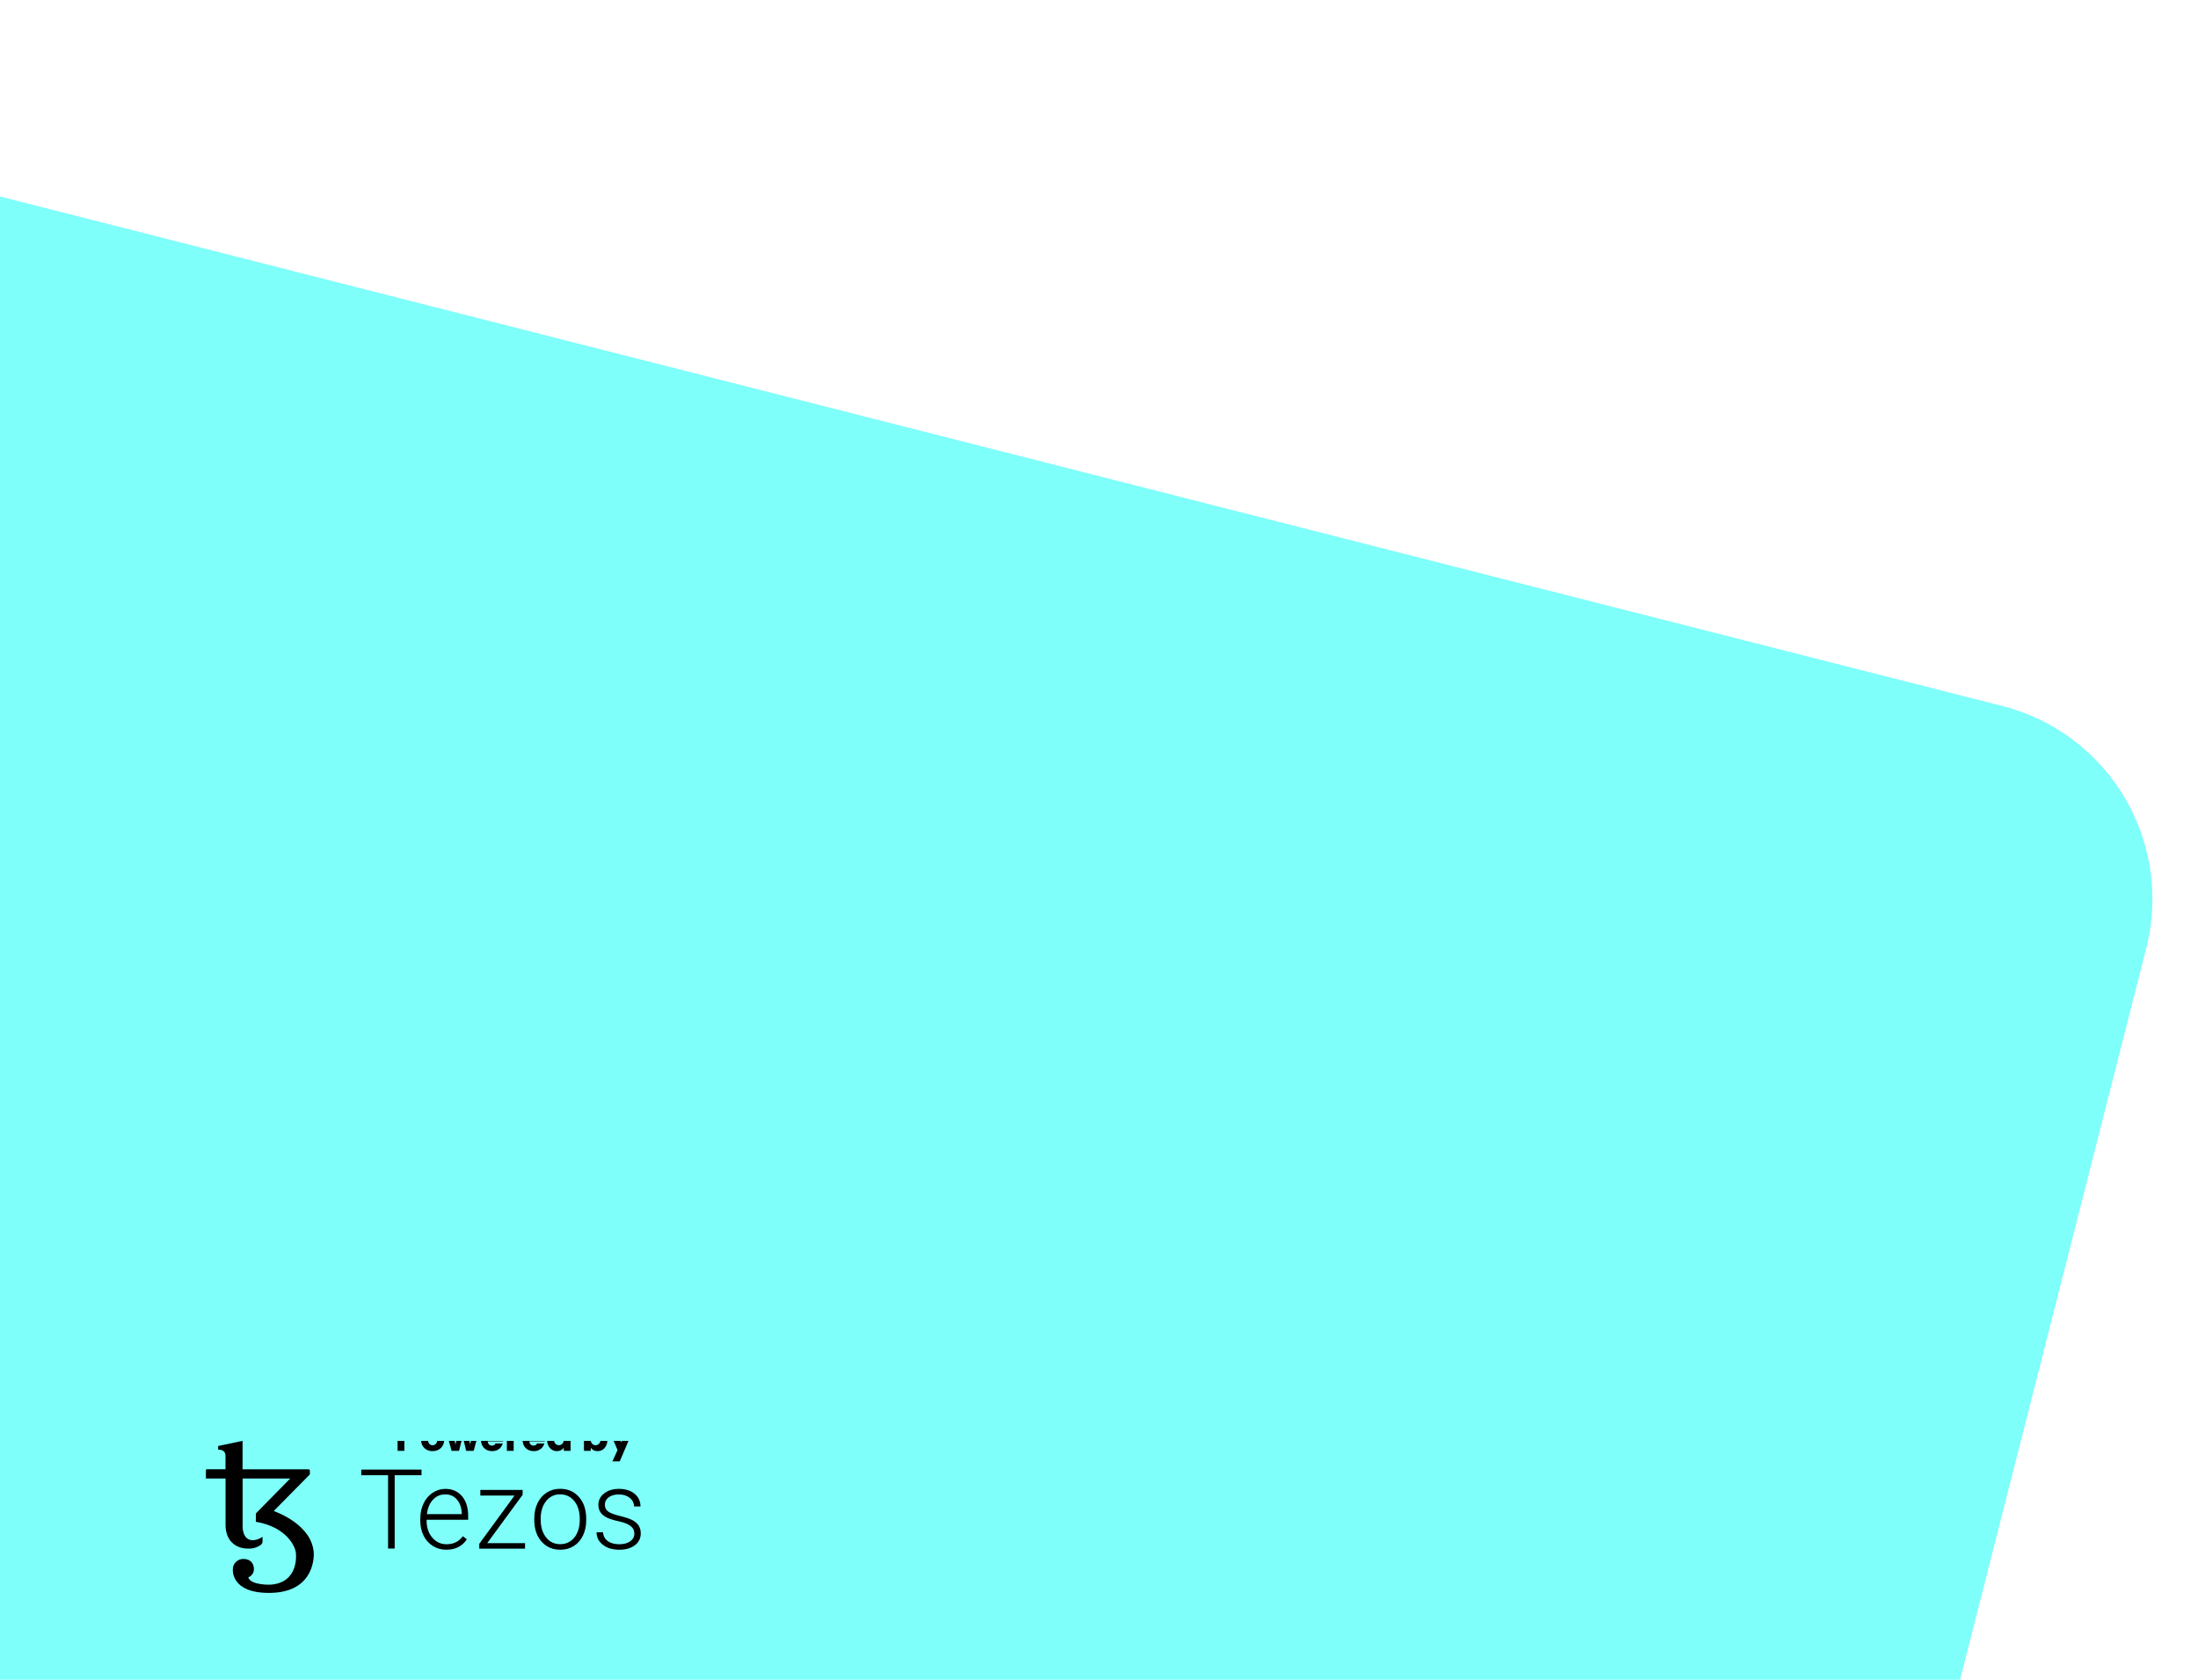 <svg width="662" height="506" viewBox="0 0 662 506" fill="none" xmlns="http://www.w3.org/2000/svg">
<g filter="url(#filter0_d_108_162)">
<path fill-rule="evenodd" clip-rule="evenodd" d="M-368.854 856.983C-400.967 848.81 -420.375 816.152 -412.203 784.039L-227.725 59.144C-219.553 27.031 -186.895 7.623 -154.781 15.795L603.063 208.658C635.177 216.831 654.585 249.489 646.412 281.602L461.935 1006.5C453.762 1038.61 421.104 1058.02 388.99 1049.85L-368.854 856.983Z" fill="#3AFFF8" fill-opacity="0.65"/>
<g clip-path="url(#clip0_108_162)" filter="url(#filter1_d_108_162)">
<path d="M126.957 436.353H118.868V458.444H116.881V436.353H108.812V434.659H126.957V436.353ZM134.432 458.795C132.937 458.795 131.586 458.423 130.398 457.679C129.21 456.935 128.247 455.902 127.592 454.58C126.916 453.257 126.589 451.769 126.589 450.137V449.434C126.589 447.739 126.916 446.21 127.572 444.846C128.227 443.482 129.128 442.408 130.295 441.643C131.463 440.879 132.733 440.465 134.084 440.465C136.214 440.465 137.893 441.189 139.143 442.656C140.392 444.123 141.006 446.128 141.006 448.669V449.765H128.493V450.137C128.493 452.141 129.067 453.815 130.193 455.137C131.34 456.481 132.774 457.142 134.494 457.142C135.538 457.142 136.439 456.956 137.238 456.563C138.037 456.191 138.754 455.571 139.409 454.724L140.617 455.654C139.225 457.741 137.156 458.795 134.432 458.795ZM134.084 442.119C132.63 442.119 131.401 442.656 130.398 443.73C129.394 444.805 128.8 446.252 128.575 448.07H139.081V447.863C139.02 446.169 138.549 444.784 137.648 443.71C136.747 442.635 135.559 442.119 134.084 442.119ZM146.741 456.811H158.128V458.465H144.345V457.018L154.974 442.47H144.672V440.775H157.411V442.243L146.741 456.811ZM160.913 449.351C160.913 447.657 161.24 446.128 161.896 444.764C162.551 443.4 163.473 442.346 164.661 441.581C165.848 440.817 167.2 440.445 168.716 440.445C171.05 440.445 172.934 441.271 174.388 442.925C175.843 444.578 176.559 446.768 176.559 449.496V449.909C176.559 451.624 176.232 453.154 175.576 454.518C174.921 455.881 173.999 456.935 172.812 457.679C171.624 458.423 170.272 458.795 168.757 458.795C166.442 458.795 164.538 457.969 163.084 456.315C161.63 454.662 160.913 452.472 160.913 449.744V449.351ZM162.858 449.889C162.858 451.996 163.411 453.732 164.476 455.096C165.562 456.46 166.975 457.121 168.736 457.121C170.477 457.121 171.91 456.439 172.996 455.096C174.081 453.732 174.614 451.955 174.614 449.723V449.351C174.614 448.008 174.368 446.768 173.876 445.632C173.385 444.516 172.689 443.648 171.788 443.028C170.886 442.408 169.862 442.098 168.716 442.098C166.995 442.098 165.582 442.78 164.476 444.144C163.391 445.508 162.838 447.305 162.838 449.517L162.858 449.889ZM191.059 453.96C191.059 452.988 190.67 452.203 189.892 451.624C189.113 451.046 187.967 450.571 186.39 450.24C184.813 449.909 183.625 449.517 182.765 449.103C181.905 448.669 181.27 448.153 180.86 447.533C180.45 446.913 180.225 446.169 180.225 445.28C180.225 443.875 180.799 442.739 181.966 441.829C183.113 440.92 184.608 440.465 186.41 440.465C188.356 440.465 189.933 440.961 191.12 441.933C192.308 442.904 192.902 444.185 192.902 445.756H190.957C190.957 444.722 190.527 443.854 189.666 443.173C188.806 442.491 187.721 442.139 186.41 442.139C185.14 442.139 184.116 442.429 183.338 442.987C182.56 443.565 182.171 444.309 182.171 445.218C182.171 446.107 182.498 446.789 183.133 447.264C183.768 447.739 184.956 448.194 186.656 448.607C188.356 449.021 189.625 449.434 190.486 449.889C191.325 450.343 191.96 450.901 192.37 451.542C192.779 452.182 192.984 452.968 192.984 453.877C192.984 455.365 192.39 456.563 191.202 457.452C190.015 458.341 188.458 458.795 186.533 458.795C184.485 458.795 182.826 458.299 181.577 457.307C180.307 456.315 179.672 455.055 179.672 453.526H181.618C181.7 454.662 182.171 455.551 183.051 456.191C183.932 456.832 185.099 457.142 186.553 457.142C187.905 457.142 188.991 456.832 189.83 456.253C190.649 455.633 191.059 454.869 191.059 453.96ZM94.497 459.787C94.026 451.376 83.54 447.553 82.537 447.161C82.496 447.14 82.496 447.099 82.516 447.058L93.329 436.105V434.927C93.329 434.741 93.166 434.576 92.981 434.576H73.055V426L65.702 427.55V428.666H66.112C66.112 428.666 67.914 428.666 67.914 430.484V434.555H62.221C62.118 434.555 62.016 434.659 62.016 434.762V437.345H67.934V451.376C67.934 455.778 70.74 458.836 75.655 458.423C76.7 458.341 77.662 457.927 78.482 457.39C78.85 457.142 79.076 456.749 79.076 456.295V454.91C77.478 455.985 76.126 455.923 76.126 455.923C73.013 455.923 73.075 451.934 73.075 451.934V437.345H87.411L77.089 447.843C77.069 449.227 77.048 450.302 77.048 450.323C77.048 450.364 77.069 450.385 77.109 450.385C86.571 451.996 89.131 458.175 89.131 459.973C89.131 459.973 90.155 468.714 81.492 469.314C81.492 469.314 75.819 469.562 74.816 467.268C74.775 467.185 74.816 467.102 74.898 467.061C75.84 466.627 76.475 465.78 76.475 464.643C76.475 462.949 75.451 461.564 73.3 461.564C71.559 461.564 70.126 462.949 70.126 464.643C70.126 464.643 69.307 472 81.472 471.793C95.357 471.545 94.497 459.787 94.497 459.787Z" fill="black"/>
<path d="M126.164 423.288C126.164 423.776 126.052 424.224 125.828 424.632C125.604 425.032 125.26 425.356 124.796 425.604C124.332 425.852 123.756 425.976 123.068 425.976H121.796V429H119.744V420.576H123.068C123.74 420.576 124.308 420.692 124.772 420.924C125.236 421.156 125.584 421.476 125.816 421.884C126.048 422.292 126.164 422.76 126.164 423.288ZM122.912 424.344C123.304 424.344 123.596 424.252 123.788 424.068C123.98 423.884 124.076 423.624 124.076 423.288C124.076 422.952 123.98 422.692 123.788 422.508C123.596 422.324 123.304 422.232 122.912 422.232H121.796V424.344H122.912ZM130.28 429.096C129.624 429.096 129.032 428.956 128.504 428.676C127.984 428.396 127.572 427.996 127.268 427.476C126.972 426.956 126.824 426.348 126.824 425.652C126.824 424.964 126.976 424.36 127.28 423.84C127.584 423.312 128 422.908 128.528 422.628C129.056 422.348 129.648 422.208 130.304 422.208C130.96 422.208 131.552 422.348 132.08 422.628C132.608 422.908 133.024 423.312 133.328 423.84C133.632 424.36 133.784 424.964 133.784 425.652C133.784 426.34 133.628 426.948 133.316 427.476C133.012 427.996 132.592 428.396 132.056 428.676C131.528 428.956 130.936 429.096 130.28 429.096ZM130.28 427.32C130.672 427.32 131.004 427.176 131.276 426.888C131.556 426.6 131.696 426.188 131.696 425.652C131.696 425.116 131.56 424.704 131.288 424.416C131.024 424.128 130.696 423.984 130.304 423.984C129.904 423.984 129.572 424.128 129.308 424.416C129.044 424.696 128.912 425.108 128.912 425.652C128.912 426.188 129.04 426.6 129.296 426.888C129.56 427.176 129.888 427.32 130.28 427.32ZM144.485 422.304L142.673 429H140.405L139.349 424.656L138.257 429H136.001L134.177 422.304H136.229L137.177 427.092L138.305 422.304H140.477L141.617 427.068L142.553 422.304H144.485ZM151.579 425.544C151.579 425.736 151.567 425.936 151.543 426.144H146.899C146.931 426.56 147.063 426.88 147.295 427.104C147.535 427.32 147.827 427.428 148.171 427.428C148.683 427.428 149.039 427.212 149.239 426.78H151.423C151.311 427.22 151.107 427.616 150.811 427.968C150.523 428.32 150.159 428.596 149.719 428.796C149.279 428.996 148.787 429.096 148.243 429.096C147.587 429.096 147.003 428.956 146.491 428.676C145.979 428.396 145.579 427.996 145.291 427.476C145.003 426.956 144.859 426.348 144.859 425.652C144.859 424.956 144.999 424.348 145.279 423.828C145.567 423.308 145.967 422.908 146.479 422.628C146.991 422.348 147.579 422.208 148.243 422.208C148.891 422.208 149.467 422.344 149.971 422.616C150.475 422.888 150.867 423.276 151.147 423.78C151.435 424.284 151.579 424.872 151.579 425.544ZM149.479 425.004C149.479 424.652 149.359 424.372 149.119 424.164C148.879 423.956 148.579 423.852 148.219 423.852C147.875 423.852 147.583 423.952 147.343 424.152C147.111 424.352 146.967 424.636 146.911 425.004H149.479ZM154.714 423.42C154.954 423.052 155.254 422.764 155.614 422.556C155.974 422.34 156.374 422.232 156.814 422.232V424.404H156.25C155.738 424.404 155.354 424.516 155.098 424.74C154.842 424.956 154.714 425.34 154.714 425.892V429H152.662V422.304H154.714V423.42ZM164.107 425.544C164.107 425.736 164.095 425.936 164.071 426.144H159.427C159.459 426.56 159.591 426.88 159.823 427.104C160.063 427.32 160.355 427.428 160.699 427.428C161.211 427.428 161.567 427.212 161.767 426.78H163.951C163.839 427.22 163.635 427.616 163.339 427.968C163.051 428.32 162.687 428.596 162.247 428.796C161.807 428.996 161.315 429.096 160.771 429.096C160.115 429.096 159.531 428.956 159.019 428.676C158.507 428.396 158.107 427.996 157.819 427.476C157.531 426.956 157.387 426.348 157.387 425.652C157.387 424.956 157.527 424.348 157.807 423.828C158.095 423.308 158.495 422.908 159.007 422.628C159.519 422.348 160.107 422.208 160.771 422.208C161.419 422.208 161.995 422.344 162.499 422.616C163.003 422.888 163.395 423.276 163.675 423.78C163.963 424.284 164.107 424.872 164.107 425.544ZM162.007 425.004C162.007 424.652 161.887 424.372 161.647 424.164C161.407 423.956 161.107 423.852 160.747 423.852C160.403 423.852 160.111 423.952 159.871 424.152C159.639 424.352 159.495 424.636 159.439 425.004H162.007ZM164.781 425.64C164.781 424.952 164.909 424.348 165.165 423.828C165.429 423.308 165.785 422.908 166.233 422.628C166.681 422.348 167.181 422.208 167.733 422.208C168.173 422.208 168.573 422.3 168.933 422.484C169.301 422.668 169.589 422.916 169.797 423.228V420.12H171.849V429H169.797V428.04C169.605 428.36 169.329 428.616 168.969 428.808C168.617 429 168.205 429.096 167.733 429.096C167.181 429.096 166.681 428.956 166.233 428.676C165.785 428.388 165.429 427.984 165.165 427.464C164.909 426.936 164.781 426.328 164.781 425.64ZM169.797 425.652C169.797 425.14 169.653 424.736 169.365 424.44C169.085 424.144 168.741 423.996 168.333 423.996C167.925 423.996 167.577 424.144 167.289 424.44C167.009 424.728 166.869 425.128 166.869 425.64C166.869 426.152 167.009 426.56 167.289 426.864C167.577 427.16 167.925 427.308 168.333 427.308C168.741 427.308 169.085 427.16 169.365 426.864C169.653 426.568 169.797 426.164 169.797 425.652ZM177.929 423.252C178.121 422.94 178.397 422.688 178.757 422.496C179.117 422.304 179.529 422.208 179.993 422.208C180.545 422.208 181.045 422.348 181.493 422.628C181.941 422.908 182.293 423.308 182.549 423.828C182.813 424.348 182.945 424.952 182.945 425.64C182.945 426.328 182.813 426.936 182.549 427.464C182.293 427.984 181.941 428.388 181.493 428.676C181.045 428.956 180.545 429.096 179.993 429.096C179.521 429.096 179.109 429.004 178.757 428.82C178.405 428.628 178.129 428.376 177.929 428.064V429H175.877V420.12H177.929V423.252ZM180.857 425.64C180.857 425.128 180.713 424.728 180.425 424.44C180.145 424.144 179.797 423.996 179.381 423.996C178.973 423.996 178.625 424.144 178.337 424.44C178.057 424.736 177.917 425.14 177.917 425.652C177.917 426.164 178.057 426.568 178.337 426.864C178.625 427.16 178.973 427.308 179.381 427.308C179.789 427.308 180.137 427.16 180.425 426.864C180.713 426.56 180.857 426.152 180.857 425.64ZM190.861 422.304L186.661 432.18H184.453L185.989 428.772L183.265 422.304H185.557L187.105 426.492L188.641 422.304H190.861Z" fill="#040404"/>
</g>
</g>
<defs>
<filter id="filter0_d_108_162" x="-418.071" y="13.928" width="1070.35" height="1045.79" filterUnits="userSpaceOnUse" color-interpolation-filters="sRGB">
<feFlood flood-opacity="0" result="BackgroundImageFix"/>
<feColorMatrix in="SourceAlpha" type="matrix" values="0 0 0 0 0 0 0 0 0 0 0 0 0 0 0 0 0 0 127 0" result="hardAlpha"/>
<feOffset dy="4"/>
<feGaussianBlur stdDeviation="2"/>
<feComposite in2="hardAlpha" operator="out"/>
<feColorMatrix type="matrix" values="0 0 0 0 0 0 0 0 0 0 0 0 0 0 0 0 0 0 0.25 0"/>
<feBlend mode="normal" in2="BackgroundImageFix" result="effect1_dropShadow_108_162"/>
<feBlend mode="normal" in="SourceGraphic" in2="effect1_dropShadow_108_162" result="shape"/>
</filter>
<filter id="filter1_d_108_162" x="58" y="426" width="139" height="54" filterUnits="userSpaceOnUse" color-interpolation-filters="sRGB">
<feFlood flood-opacity="0" result="BackgroundImageFix"/>
<feColorMatrix in="SourceAlpha" type="matrix" values="0 0 0 0 0 0 0 0 0 0 0 0 0 0 0 0 0 0 127 0" result="hardAlpha"/>
<feOffset dy="4"/>
<feGaussianBlur stdDeviation="2"/>
<feComposite in2="hardAlpha" operator="out"/>
<feColorMatrix type="matrix" values="0 0 0 0 0 0 0 0 0 0 0 0 0 0 0 0 0 0 0.25 0"/>
<feBlend mode="normal" in2="BackgroundImageFix" result="effect1_dropShadow_108_162"/>
<feBlend mode="normal" in="SourceGraphic" in2="effect1_dropShadow_108_162" result="shape"/>
</filter>
<clipPath id="clip0_108_162">
<rect width="131" height="46" fill="white" transform="translate(62 426)"/>
</clipPath>
</defs>
</svg>
